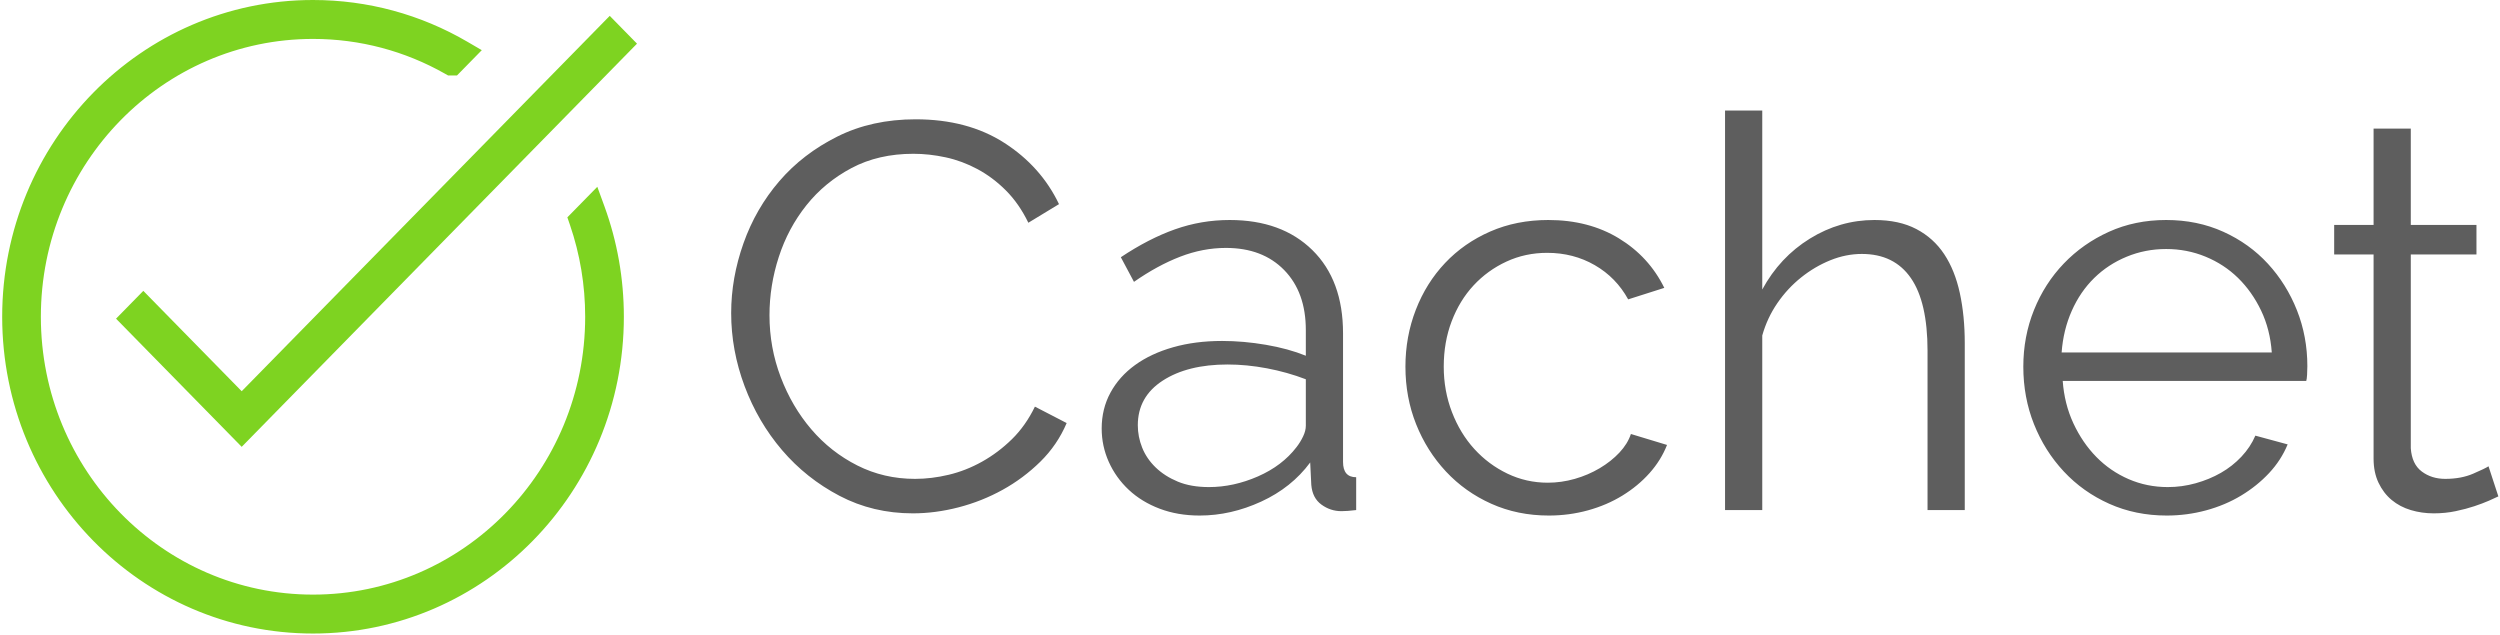 <svg width="512" height="130" viewBox="0 0 512 130" fill="none" xmlns="http://www.w3.org/2000/svg">
<g clip-path="url(#clip0_1_1553)">
<path d="M94.388 14.643L96.252 12.74L98.671 10.274L95.687 8.533C86.15 2.97 75.338 0 64.107 0C28.937 0 0.448 29.056 0.448 64.873C0.448 100.69 28.937 129.747 64.107 129.747C99.277 129.747 127.766 100.69 127.766 64.873C127.766 57.062 126.409 49.436 123.792 42.265L122.33 38.258L119.344 41.304L117.359 43.328L116.197 44.513L116.735 46.083C118.785 52.068 119.845 58.395 119.845 64.873C119.845 96.311 94.878 121.776 64.106 121.776C33.335 121.776 8.368 96.311 8.368 64.873C8.368 33.435 33.335 7.971 64.106 7.971C73.701 7.971 82.938 10.447 91.139 15.099L91.756 15.449H92.466H93.597L94.388 14.643ZM90.546 10.876L92.467 12.759L93.794 10.419C84.79 5.311 74.639 2.591 64.106 2.591C30.339 2.591 2.988 30.487 2.988 64.873C2.988 99.259 30.34 127.156 64.106 127.156C97.873 127.156 125.225 99.259 125.225 64.873C125.225 57.8 124.066 50.884 121.825 44.34L121.201 47.095L123.186 45.07L118.738 44.109C121.14 50.691 122.385 57.693 122.385 64.873C122.385 97.743 96.281 124.367 64.107 124.367C31.932 124.367 5.828 97.743 5.828 64.873C5.828 32.004 31.932 5.38 64.107 5.38C74.377 5.38 84.255 8.094 92.976 13.181L94.332 10.857L92.411 8.974L90.546 10.876Z" fill="#7ED321"/>
<path d="M49.5 80.123L49.864 79.751L122.082 6.094L124.874 3.247L130.456 8.941L127.665 11.788L55.447 85.445L55.083 85.817L49.5 91.511L46.709 88.664L26.557 68.111L23.766 65.264L29.349 59.57L32.14 62.417L49.5 80.123Z" fill="#7ED321"/>
<path d="M149.744 64.112C149.744 59.329 150.585 54.566 152.266 49.821C153.947 45.076 156.394 40.836 159.608 37.099C162.821 33.364 166.781 30.318 171.489 27.965C176.196 25.611 181.539 24.434 187.517 24.434C194.615 24.434 200.668 26.04 205.674 29.254C210.681 32.467 214.417 36.651 216.883 41.807L210.606 45.618C209.336 43.003 207.804 40.798 206.01 39.005C204.217 37.212 202.274 35.755 200.182 34.634C198.09 33.513 195.923 32.709 193.681 32.224C191.44 31.738 189.235 31.495 187.068 31.495C182.286 31.495 178.064 32.467 174.403 34.41C170.741 36.352 167.659 38.893 165.156 42.031C162.653 45.169 160.766 48.7 159.496 52.623C158.225 56.546 157.59 60.525 157.59 64.56C157.59 68.969 158.356 73.191 159.888 77.226C161.42 81.261 163.512 84.829 166.165 87.93C168.817 91.031 171.956 93.497 175.58 95.327C179.204 97.158 183.145 98.073 187.405 98.073C189.646 98.073 191.944 97.793 194.298 97.233C196.651 96.672 198.93 95.775 201.135 94.543C203.339 93.31 205.375 91.778 207.243 89.947C209.112 88.117 210.681 85.893 211.951 83.278L218.452 86.641C217.182 89.63 215.388 92.264 213.072 94.543C210.755 96.821 208.177 98.746 205.338 100.315C202.499 101.884 199.491 103.08 196.315 103.902C193.14 104.723 190.02 105.134 186.956 105.134C181.501 105.134 176.495 103.939 171.937 101.548C167.379 99.157 163.456 96.037 160.168 92.189C156.88 88.341 154.321 83.969 152.49 79.075C150.66 74.18 149.744 69.193 149.744 64.112ZM245.688 105.583C242.699 105.583 239.972 105.116 237.506 104.182C235.04 103.248 232.929 101.959 231.173 100.315C229.417 98.671 228.054 96.765 227.082 94.599C226.111 92.432 225.625 90.152 225.625 87.761C225.625 85.071 226.223 82.624 227.419 80.42C228.614 78.216 230.295 76.329 232.462 74.76C234.629 73.191 237.226 71.976 240.252 71.117C243.278 70.257 246.622 69.828 250.284 69.828C253.198 69.828 256.187 70.089 259.25 70.613C262.314 71.136 265.042 71.883 267.433 72.854V67.586C267.433 62.431 265.957 58.339 263.005 55.313C260.054 52.287 256.075 50.774 251.068 50.774C247.93 50.774 244.81 51.371 241.709 52.567C238.608 53.763 235.451 55.481 232.238 57.723L229.548 52.679C233.359 50.138 237.058 48.233 240.644 46.963C244.231 45.693 247.967 45.057 251.853 45.057C258.951 45.057 264.593 47.112 268.778 51.222C272.962 55.332 275.054 61.011 275.054 68.259V94.599C275.054 96.691 275.951 97.737 277.744 97.737V104.462C277.147 104.537 276.586 104.593 276.063 104.63C275.54 104.667 275.091 104.686 274.718 104.686C273.224 104.686 271.86 104.238 270.627 103.341C269.394 102.444 268.703 101.099 268.553 99.306L268.329 94.711C265.788 98.148 262.445 100.819 258.298 102.725C254.151 104.63 249.947 105.583 245.688 105.583ZM247.594 99.754C250.956 99.754 254.3 99.026 257.625 97.569C260.95 96.112 263.584 94.113 265.527 91.572C266.05 90.9 266.499 90.171 266.872 89.387C267.246 88.602 267.433 87.874 267.433 87.201V77.674C264.892 76.702 262.239 75.955 259.475 75.432C256.71 74.909 254.02 74.648 251.405 74.648C245.95 74.648 241.522 75.75 238.123 77.954C234.723 80.159 233.023 83.203 233.023 87.089C233.023 88.658 233.322 90.19 233.919 91.684C234.517 93.179 235.433 94.524 236.665 95.719C237.898 96.915 239.412 97.886 241.205 98.634C242.998 99.381 245.128 99.754 247.594 99.754ZM287.832 75.096C287.832 70.986 288.542 67.101 289.961 63.439C291.381 59.778 293.38 56.583 295.958 53.856C298.536 51.129 301.618 48.98 305.205 47.411C308.792 45.842 312.752 45.057 317.086 45.057C322.615 45.057 327.435 46.309 331.545 48.812C335.654 51.315 338.755 54.697 340.848 58.956L333.45 61.31C331.806 58.321 329.527 55.986 326.613 54.304C323.699 52.623 320.448 51.782 316.862 51.782C313.873 51.782 311.089 52.38 308.511 53.576C305.933 54.772 303.692 56.397 301.786 58.452C299.881 60.506 298.387 62.954 297.303 65.793C296.219 68.632 295.678 71.733 295.678 75.096C295.678 78.384 296.238 81.485 297.359 84.399C298.48 87.313 300.012 89.835 301.954 91.965C303.897 94.094 306.158 95.775 308.736 97.008C311.313 98.241 314.059 98.858 316.974 98.858C318.842 98.858 320.691 98.596 322.522 98.073C324.352 97.55 326.052 96.821 327.622 95.888C329.191 94.954 330.536 93.889 331.657 92.693C332.778 91.498 333.562 90.227 334.01 88.882L341.408 91.124C340.586 93.216 339.391 95.14 337.821 96.896C336.252 98.653 334.403 100.184 332.273 101.492C330.144 102.8 327.79 103.808 325.212 104.518C322.634 105.228 319.963 105.583 317.198 105.583C312.939 105.583 309.016 104.779 305.429 103.173C301.842 101.567 298.741 99.362 296.126 96.56C293.511 93.758 291.475 90.526 290.017 86.865C288.56 83.203 287.832 79.28 287.832 75.096ZM402.382 104.462H394.76V71.846C394.76 65.195 393.62 60.226 391.341 56.938C389.063 53.651 385.718 52.007 381.31 52.007C379.143 52.007 376.995 52.436 374.865 53.296C372.736 54.155 370.737 55.332 368.869 56.826C367 58.321 365.375 60.077 363.993 62.094C362.611 64.112 361.583 66.316 360.911 68.707V104.462H353.289V22.641H360.911V59.292C363.302 54.884 366.552 51.409 370.662 48.868C374.772 46.328 379.18 45.057 383.888 45.057C387.25 45.057 390.109 45.674 392.462 46.907C394.816 48.14 396.721 49.858 398.179 52.063C399.636 54.267 400.7 56.919 401.373 60.021C402.045 63.122 402.382 66.54 402.382 70.276V104.462ZM443.741 105.583C439.482 105.583 435.559 104.779 431.972 103.173C428.385 101.567 425.284 99.362 422.669 96.56C420.054 93.758 418.017 90.526 416.56 86.865C415.103 83.203 414.375 79.28 414.375 75.096C414.375 70.986 415.103 67.119 416.56 63.495C418.017 59.871 420.054 56.695 422.669 53.968C425.284 51.241 428.366 49.074 431.916 47.467C435.465 45.861 439.369 45.057 443.629 45.057C447.888 45.057 451.792 45.861 455.341 47.467C458.891 49.074 461.936 51.259 464.476 54.024C467.017 56.789 468.997 59.965 470.417 63.551C471.837 67.138 472.546 70.949 472.546 74.984C472.546 75.582 472.527 76.18 472.49 76.777C472.453 77.375 472.397 77.786 472.322 78.01H422.445C422.669 81.148 423.398 84.044 424.63 86.697C425.863 89.35 427.433 91.647 429.338 93.59C431.243 95.532 433.448 97.046 435.951 98.129C438.454 99.213 441.126 99.754 443.965 99.754C445.908 99.754 447.813 99.493 449.681 98.97C451.549 98.447 453.268 97.737 454.837 96.84C456.406 95.944 457.807 94.842 459.04 93.534C460.273 92.226 461.226 90.788 461.898 89.219L468.511 91.012C467.615 93.179 466.345 95.14 464.701 96.896C463.056 98.653 461.151 100.184 458.984 101.492C456.817 102.8 454.426 103.808 451.811 104.518C449.196 105.228 446.506 105.583 443.741 105.583ZM465.261 72.182C465.037 69.043 464.308 66.185 463.075 63.607C461.842 61.029 460.273 58.807 458.368 56.938C456.462 55.07 454.239 53.613 451.699 52.567C449.158 51.521 446.468 50.998 443.629 50.998C440.789 50.998 438.099 51.521 435.559 52.567C433.018 53.613 430.795 55.07 428.89 56.938C426.984 58.807 425.452 61.048 424.294 63.663C423.136 66.278 422.445 69.118 422.221 72.182H465.261ZM511.664 101.66C511.215 101.884 510.562 102.183 509.702 102.557C508.843 102.93 507.853 103.304 506.732 103.677C505.611 104.051 504.341 104.387 502.921 104.686C501.501 104.985 500.007 105.134 498.438 105.134C496.794 105.134 495.225 104.91 493.73 104.462C492.236 104.014 490.928 103.322 489.807 102.388C488.686 101.455 487.79 100.278 487.117 98.858C486.445 97.438 486.109 95.794 486.109 93.926V52.119H478.039V46.066H486.109V26.339H493.73V46.066H507.18V52.119H493.73V91.796C493.88 93.963 494.627 95.551 495.972 96.56C497.317 97.569 498.923 98.073 500.792 98.073C502.958 98.073 504.864 97.718 506.508 97.008C508.152 96.299 509.198 95.794 509.646 95.495L511.664 101.66Z" fill="#5E5E5E"/>
</g>
<defs>
<clipPath id="clip0_1_1553">
<rect width="512" height="130" fill="white"/>
</clipPath>
</defs>
</svg>
